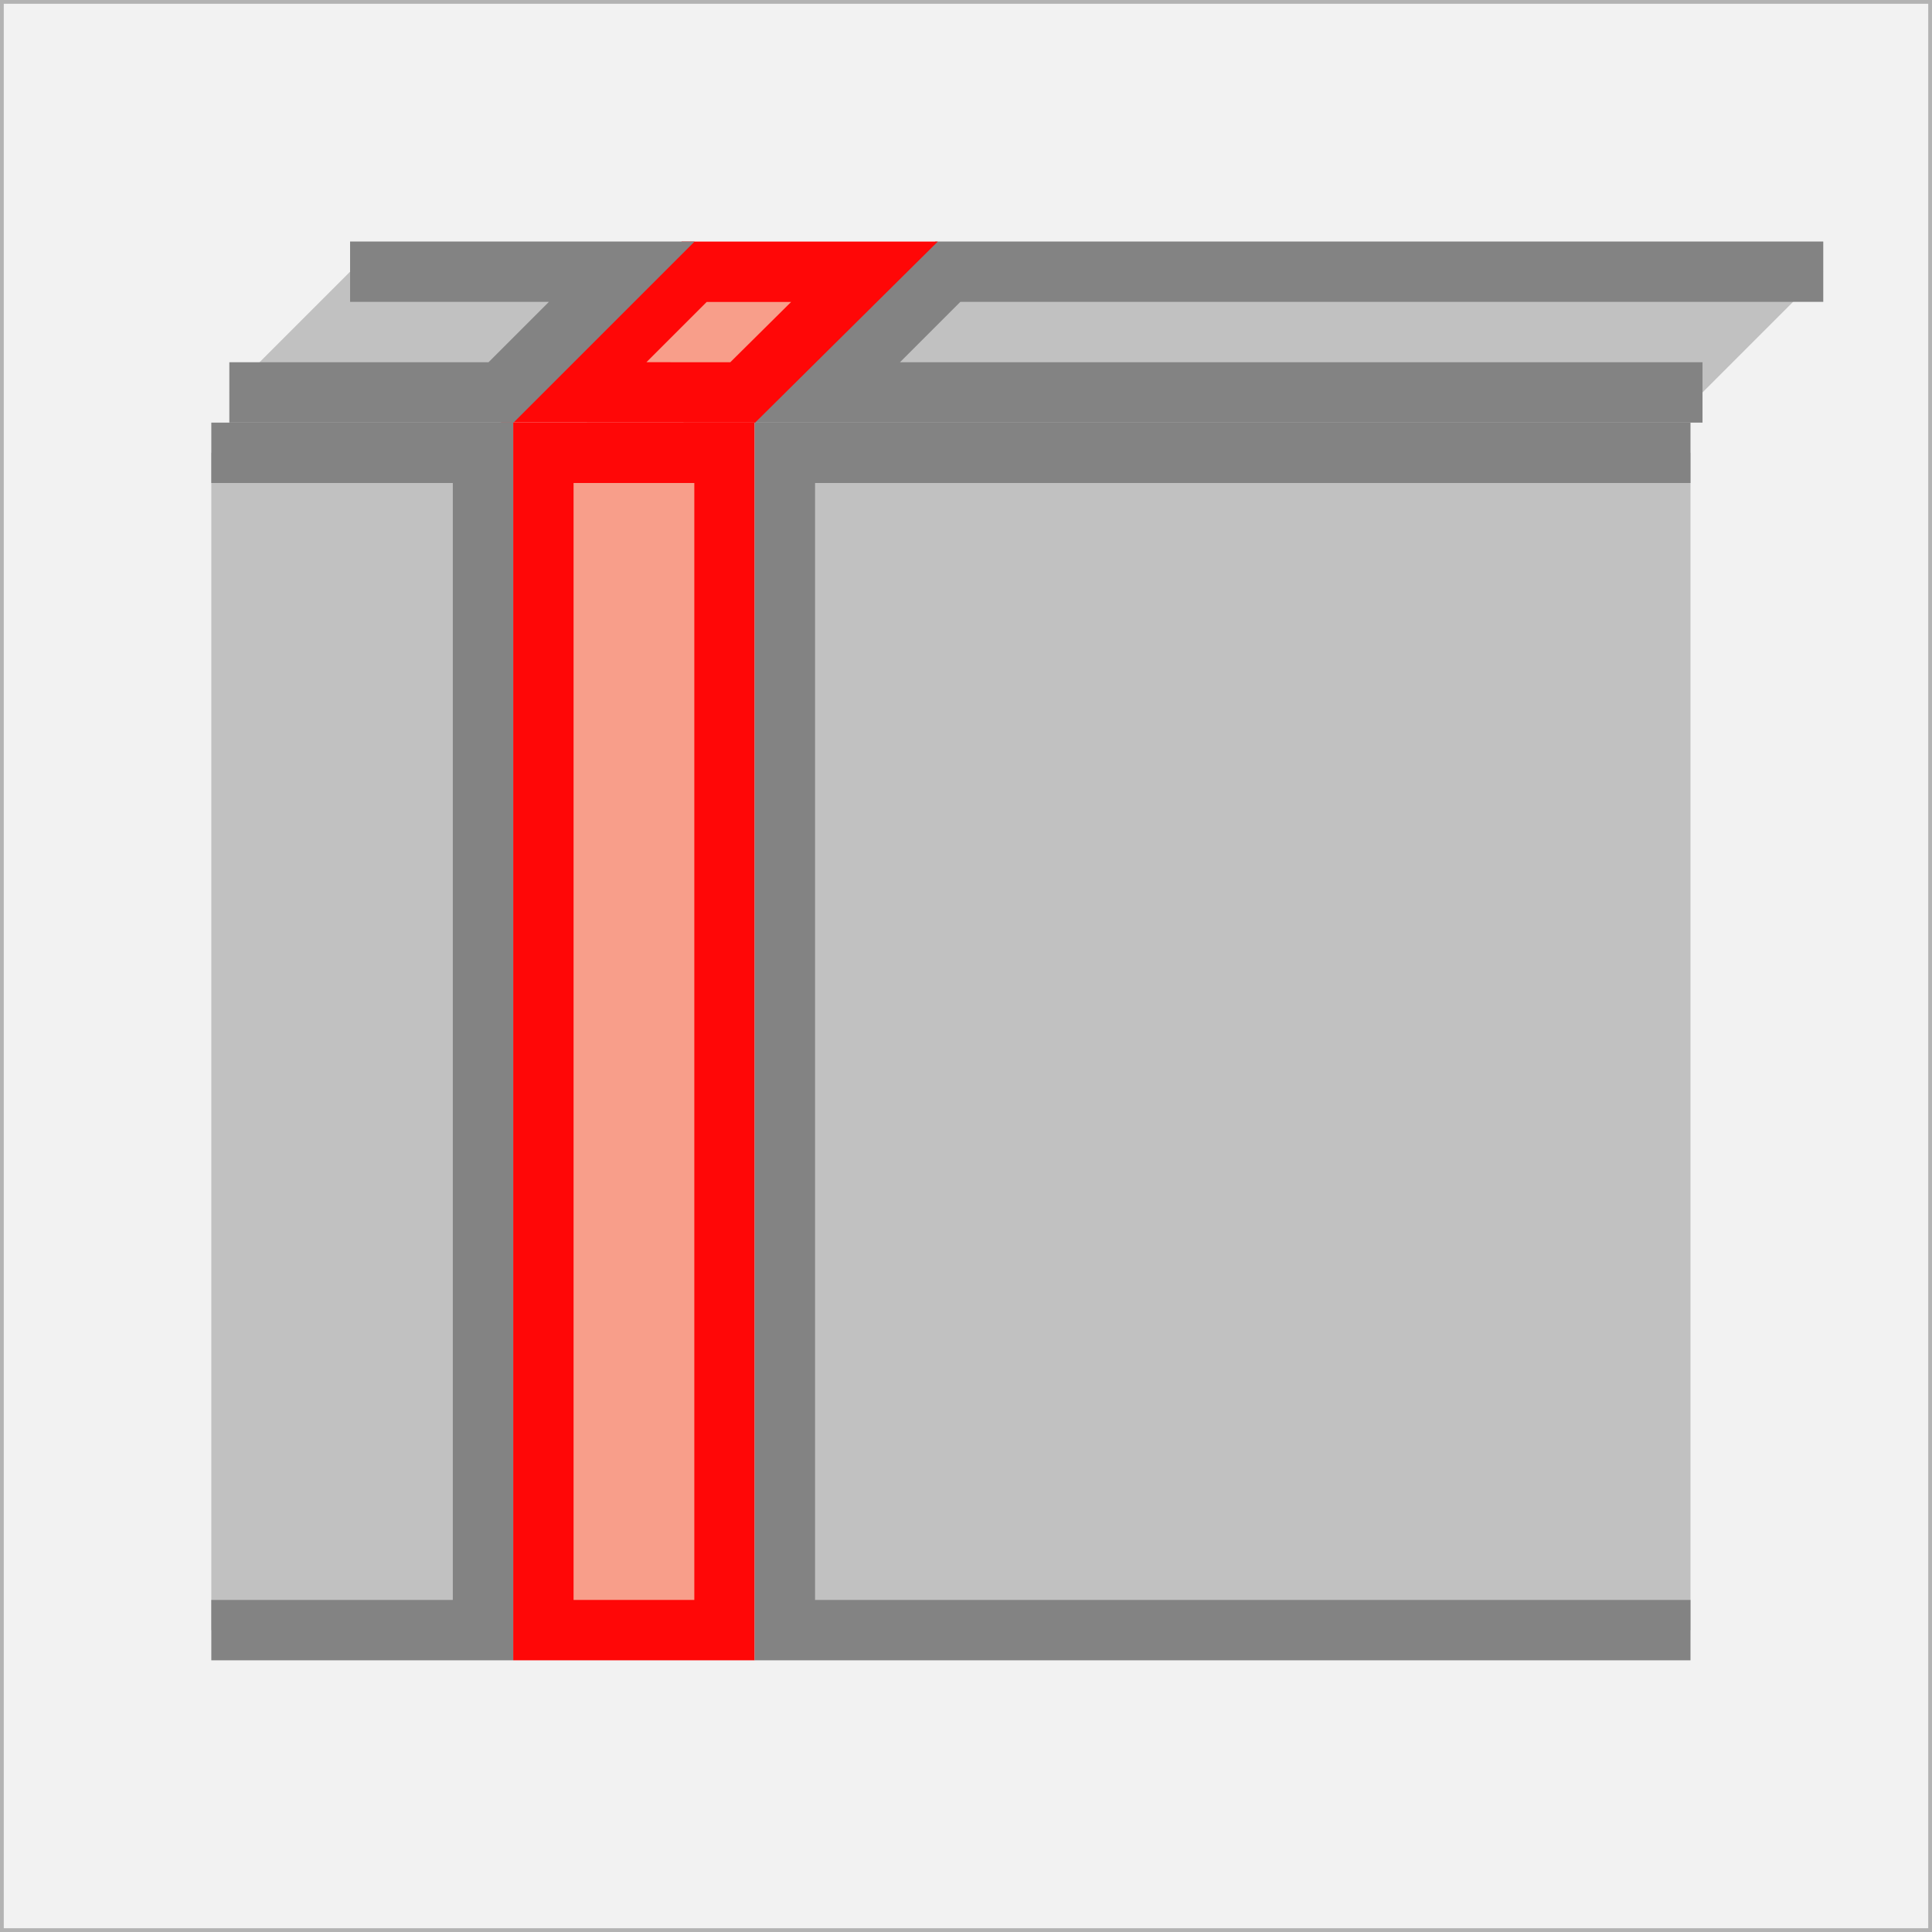 <?xml version="1.0" encoding="UTF-8" standalone="no"?>
<!-- Created with Inkscape (http://www.inkscape.org/) -->

<svg
   xmlns:dc="http://purl.org/dc/elements/1.1/"
   xmlns:cc="http://creativecommons.org/ns#"
   xmlns:rdf="http://www.w3.org/1999/02/22-rdf-syntax-ns#"
   xmlns:svg="http://www.w3.org/2000/svg"
   xmlns="http://www.w3.org/2000/svg"
   xmlns:sodipodi="http://sodipodi.sourceforge.net/DTD/sodipodi-0.dtd"
   xmlns:inkscape="http://www.inkscape.org/namespaces/inkscape"
   width="64"
   height="64"
   id="svg2"
   version="1.1"
   inkscape:version="0.48.4 r9939"
   sodipodi:docname="cad_cleanroom_wall_post.svg">
  <rect width="100%" height="100%" fill="#333333" stroke="none"/>
  <defs
     id="defs4">
    <inkscape:perspective
       sodipodi:type="inkscape:persp3d"
       inkscape:vp_x="-90.099739 : -31.269119 : 1"
       inkscape:vp_y="0 : 1000 : 0"
       inkscape:vp_z="-197.19584 : 13.596863 : 1"
       inkscape:persp3d-origin="22 : -2.666667 : 1"
       id="perspective15715" />
  </defs>
  <sodipodi:namedview
     id="base"
     pagecolor="#ffffff"
     bordercolor="#666666"
     borderopacity="1.0"
     inkscape:pageopacity="0.0"
     inkscape:pageshadow="2"
     inkscape:zoom="14.459144"
     inkscape:cx="26.798579"
     inkscape:cy="32.646798"
     inkscape:document-units="px"
     inkscape:current-layer="layer1"
     showgrid="true"
     objecttolerance="10000"
     guidetolerance="10000"
     gridtolerance="10000"
     inkscape:window-width="1920"
     inkscape:window-height="1114"
     inkscape:window-x="-4"
     inkscape:window-y="-4"
     inkscape:window-maximized="1"
     inkscape:snap-grids="false">
    <inkscape:grid
       type="xygrid"
       id="grid2985"
       empspacing="2"
       visible="true"
       enabled="true"
       snapvisiblegridlinesonly="true"
       spacingx="1px"
       spacingy="1px" />
  </sodipodi:namedview>
  <g
     inkscape:groupmode="layer"
     id="layer2"
     inkscape:label="Ebene 0"
     style="display:inline"
     sodipodi:insensitive="true">
    <rect
       style="fill:#f2f2f2;fill-opacity:1;fill-rule:evenodd;stroke:#b3b3b3;stroke-width:0.25;stroke-linecap:square;stroke-linejoin:miter;stroke-miterlimit:0;stroke-opacity:1;stroke-dasharray:none"
       id="rect3767"
       width="64"
       height="64"
       x="0"
       y="0"
       rx="0" />
  </g>
  <g
     inkscape:label="Ebene 1"
     inkscape:groupmode="layer"
     id="layer1"
     transform="translate(0,-988.362)">
    <path
       style="fill:#f89e8a;fill-opacity:1;fill-rule:evenodd;stroke:#ff0707;stroke-width:2;stroke-linecap:square;stroke-linejoin:miter;stroke-miterlimit:4;stroke-opacity:1;stroke-dasharray:none;stroke-dashoffset:25.9"
       d="m 18,1003.362 0,39 6,0 0,-39 z"
       id="path15884"
       inkscape:connector-curvature="0"
       sodipodi:nodetypes="ccccc" />
    <path
       inkscape:connector-curvature="0"
       id="path15886"
       d="m 56,1003.362 -30,0 0,39 30,0"
       style="fill:#c1c1c1;fill-opacity:1;fill-rule:evenodd;stroke:#838383;stroke-width:2;stroke-linecap:butt;stroke-linejoin:miter;stroke-miterlimit:4;stroke-opacity:1;stroke-dasharray:none;stroke-dashoffset:25.9"
       sodipodi:nodetypes="cccc" />
    <path
       inkscape:connector-curvature="0"
       id="path15888"
       d="m 56.398,1001.362 -29,0 4,-4 29,0"
       style="fill:#c1c1c1;fill-opacity:1;fill-rule:evenodd;stroke:#838383;stroke-width:2;stroke-linecap:butt;stroke-linejoin:miter;stroke-miterlimit:4;stroke-opacity:1;stroke-dasharray:none;stroke-dashoffset:25.9"
       sodipodi:nodetypes="cccc" />
    <path
       style="fill:#f89e8a;fill-opacity:1;fill-rule:evenodd;stroke:#ff0707;stroke-width:2;stroke-linecap:square;stroke-linejoin:miter;stroke-miterlimit:4;stroke-opacity:1;stroke-dasharray:none;stroke-dashoffset:25.9"
       d="m 19,1001.359 3.996,-3.994 5.64,0 -4.033,3.997 z"
       id="path15882"
       inkscape:connector-curvature="0"
       sodipodi:nodetypes="ccccc" />
    <path
       sodipodi:nodetypes="cccc"
       style="fill:#c1c1c1;fill-opacity:1;fill-rule:evenodd;stroke:#838383;stroke-width:2;stroke-linecap:butt;stroke-linejoin:miter;stroke-miterlimit:4;stroke-opacity:1;stroke-dasharray:none;stroke-dashoffset:25.9"
       d="m 7,1003.362 9,0 0,39 -9,0"
       id="path15896"
       inkscape:connector-curvature="0" />
    <path
       sodipodi:nodetypes="cccc"
       style="fill:#c1c1c1;fill-opacity:1;fill-rule:evenodd;stroke:#838383;stroke-width:2;stroke-linecap:butt;stroke-linejoin:miter;stroke-miterlimit:4;stroke-opacity:1;stroke-dasharray:none;stroke-dashoffset:25.9"
       d="m 7.597,1001.362 9,0 4,-4 -9,0"
       id="path15898"
       inkscape:connector-curvature="0" />
  </g>
</svg>
